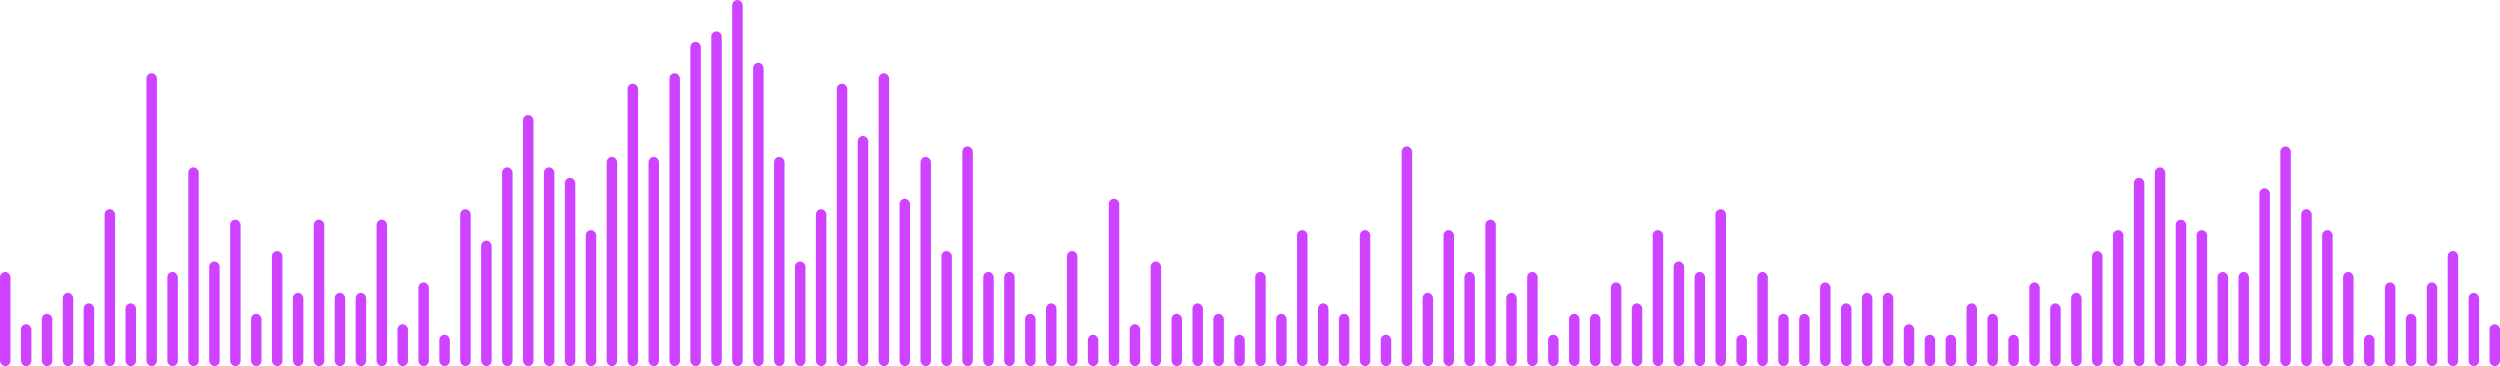 <svg width="239" height="35" fill="none" xmlns="http://www.w3.org/2000/svg"><g clip-path="url(#a)" fill="#CE43FF"><rect x="118" y="32" width="1" height="3" rx=".5"/><rect x="114" y="29" width="1" height="6" rx=".5"/><rect x="110" y="25" width="1" height="10" rx=".5"/><rect x="106" y="19" width="1" height="16" rx=".5"/><rect x="102" y="24" width="1" height="11" rx=".5"/><rect x="98" y="30" width="1" height="5" rx=".5"/><rect x="94" y="26" width="1" height="9" rx=".5"/><rect x="90" y="24" width="1" height="11" rx=".5"/><rect x="86" y="19" width="1" height="16" rx=".5"/><rect x="82" y="13" width="1" height="22" rx=".5"/><rect x="78" y="20" width="1" height="15" rx=".5"/><rect x="74" y="15" width="1" height="20" rx=".5"/><rect x="70" width="1" height="35" rx=".5"/><rect x="66" y="4" width="1" height="31" rx=".5"/><rect x="62" y="15" width="1" height="20" rx=".5"/><rect x="58" y="15" width="1" height="20" rx=".5"/><rect x="54" y="17" width="1" height="18" rx=".5"/><rect x="50" y="11" width="1" height="24" rx=".5"/><rect x="46" y="23" width="1" height="12" rx=".5"/><rect x="42" y="32" width="1" height="3" rx=".5"/><rect x="38" y="31" width="1" height="4" rx=".5"/><rect x="34" y="28" width="1" height="7" rx=".5"/><rect x="30" y="21" width="1" height="14" rx=".5"/><rect x="26" y="24" width="1" height="11" rx=".5"/><rect x="22" y="21" width="1" height="14" rx=".5"/><rect x="18" y="16" width="1" height="19" rx=".5"/><rect x="14" y="7" width="1" height="28" rx=".5"/><rect x="10" y="20" width="1" height="15" rx=".5"/><rect x="6" y="28" width="1" height="7" rx=".5"/><rect x="2" y="31" width="1" height="4" rx=".5"/><rect y="26" width="1" height="9" rx=".5"/><rect x="4" y="30" width="1" height="5" rx=".5"/><rect x="8" y="29" width="1" height="6" rx=".5"/><rect x="12" y="29" width="1" height="6" rx=".5"/><rect x="16" y="26" width="1" height="9" rx=".5"/><rect x="20" y="25" width="1" height="10" rx=".5"/><rect x="24" y="30" width="1" height="5" rx=".5"/><rect x="28" y="28" width="1" height="7" rx=".5"/><rect x="32" y="28" width="1" height="7" rx=".5"/><rect x="36" y="21" width="1" height="14" rx=".5"/><rect x="40" y="27" width="1" height="8" rx=".5"/><rect x="44" y="20" width="1" height="15" rx=".5"/><rect x="48" y="16" width="1" height="19" rx=".5"/><rect x="52" y="16" width="1" height="19" rx=".5"/><rect x="56" y="22" width="1" height="13" rx=".5"/><rect x="60" y="8" width="1" height="27" rx=".5"/><rect x="64" y="7" width="1" height="28" rx=".5"/><rect x="68" y="3" width="1" height="32" rx=".5"/><rect x="72" y="6" width="1" height="29" rx=".5"/><rect x="76" y="25" width="1" height="10" rx=".5"/><rect x="80" y="8" width="1" height="27" rx=".5"/><rect x="84" y="7" width="1" height="28" rx=".5"/><rect x="88" y="15" width="1" height="20" rx=".5"/><rect x="92" y="14" width="1" height="21" rx=".5"/><rect x="96" y="26" width="1" height="9" rx=".5"/><rect x="100" y="29" width="1" height="6" rx=".5"/><rect x="104" y="32" width="1" height="3" rx=".5"/><rect x="108" y="31" width="1" height="4" rx=".5"/><rect x="112" y="30" width="1" height="5" rx=".5"/><rect x="116" y="30" width="1" height="5" rx=".5"/><rect x="120" y="26" width="1" height="9" rx=".5"/><rect x="124" y="22" width="1" height="13" rx=".5"/><rect x="128" y="30" width="1" height="5" rx=".5"/><rect x="132" y="32" width="1" height="3" rx=".5"/><rect x="136" y="28" width="1" height="7" rx=".5"/><rect x="140" y="26" width="1" height="9" rx=".5"/><rect x="144" y="28" width="1" height="7" rx=".5"/><rect x="148" y="32" width="1" height="3" rx=".5"/><rect x="152" y="30" width="1" height="5" rx=".5"/><rect x="156" y="29" width="1" height="6" rx=".5"/><rect x="160" y="25" width="1" height="10" rx=".5"/><rect x="164" y="20" width="1" height="15" rx=".5"/><rect x="168" y="26" width="1" height="9" rx=".5"/><rect x="172" y="30" width="1" height="5" rx=".5"/><rect x="176" y="29" width="1" height="6" rx=".5"/><rect x="180" y="28" width="1" height="7" rx=".5"/><rect x="184" y="32" width="1" height="3" rx=".5"/><rect x="188" y="29" width="1" height="6" rx=".5"/><rect x="192" y="32" width="1" height="3" rx=".5"/><rect x="196" y="29" width="1" height="6" rx=".5"/><rect x="200" y="24" width="1" height="11" rx=".5"/><rect x="204" y="17" width="1" height="18" rx=".5"/><rect x="208" y="21" width="1" height="14" rx=".5"/><rect x="212" y="26" width="1" height="9" rx=".5"/><rect x="216" y="18" width="1" height="17" rx=".5"/><rect x="220" y="20" width="1" height="15" rx=".5"/><rect x="224" y="26" width="1" height="9" rx=".5"/><rect x="228" y="27" width="1" height="8" rx=".5"/><rect x="232" y="27" width="1" height="8" rx=".5"/><rect x="236" y="28" width="1" height="7" rx=".5"/><rect x="238" y="31" width="1" height="4" rx=".5"/><rect x="234" y="24" width="1" height="11" rx=".5"/><rect x="230" y="30" width="1" height="5" rx=".5"/><rect x="226" y="32" width="1" height="3" rx=".5"/><rect x="222" y="22" width="1" height="13" rx=".5"/><rect x="218" y="14" width="1" height="21" rx=".5"/><rect x="214" y="26" width="1" height="9" rx=".5"/><rect x="210" y="22" width="1" height="13" rx=".5"/><rect x="206" y="16" width="1" height="19" rx=".5"/><rect x="202" y="22" width="1" height="13" rx=".5"/><rect x="198" y="28" width="1" height="7" rx=".5"/><rect x="194" y="27" width="1" height="8" rx=".5"/><rect x="190" y="30" width="1" height="5" rx=".5"/><rect x="186" y="32" width="1" height="3" rx=".5"/><rect x="182" y="31" width="1" height="4" rx=".5"/><rect x="178" y="28" width="1" height="7" rx=".5"/><rect x="174" y="27" width="1" height="8" rx=".5"/><rect x="170" y="30" width="1" height="5" rx=".5"/><rect x="166" y="32" width="1" height="3" rx=".5"/><rect x="162" y="26" width="1" height="9" rx=".5"/><rect x="158" y="22" width="1" height="13" rx=".5"/><rect x="154" y="27" width="1" height="8" rx=".5"/><rect x="150" y="30" width="1" height="5" rx=".5"/><rect x="146" y="26" width="1" height="9" rx=".5"/><rect x="142" y="21" width="1" height="14" rx=".5"/><rect x="138" y="22" width="1" height="13" rx=".5"/><rect x="134" y="14" width="1" height="21" rx=".5"/><rect x="130" y="22" width="1" height="13" rx=".5"/><rect x="126" y="29" width="1" height="6" rx=".5"/><rect x="122" y="30" width="1" height="5" rx=".5"/></g><defs><clipPath id="a"><path fill="#fff" d="M0 0h239v35H0z"/></clipPath></defs></svg>

